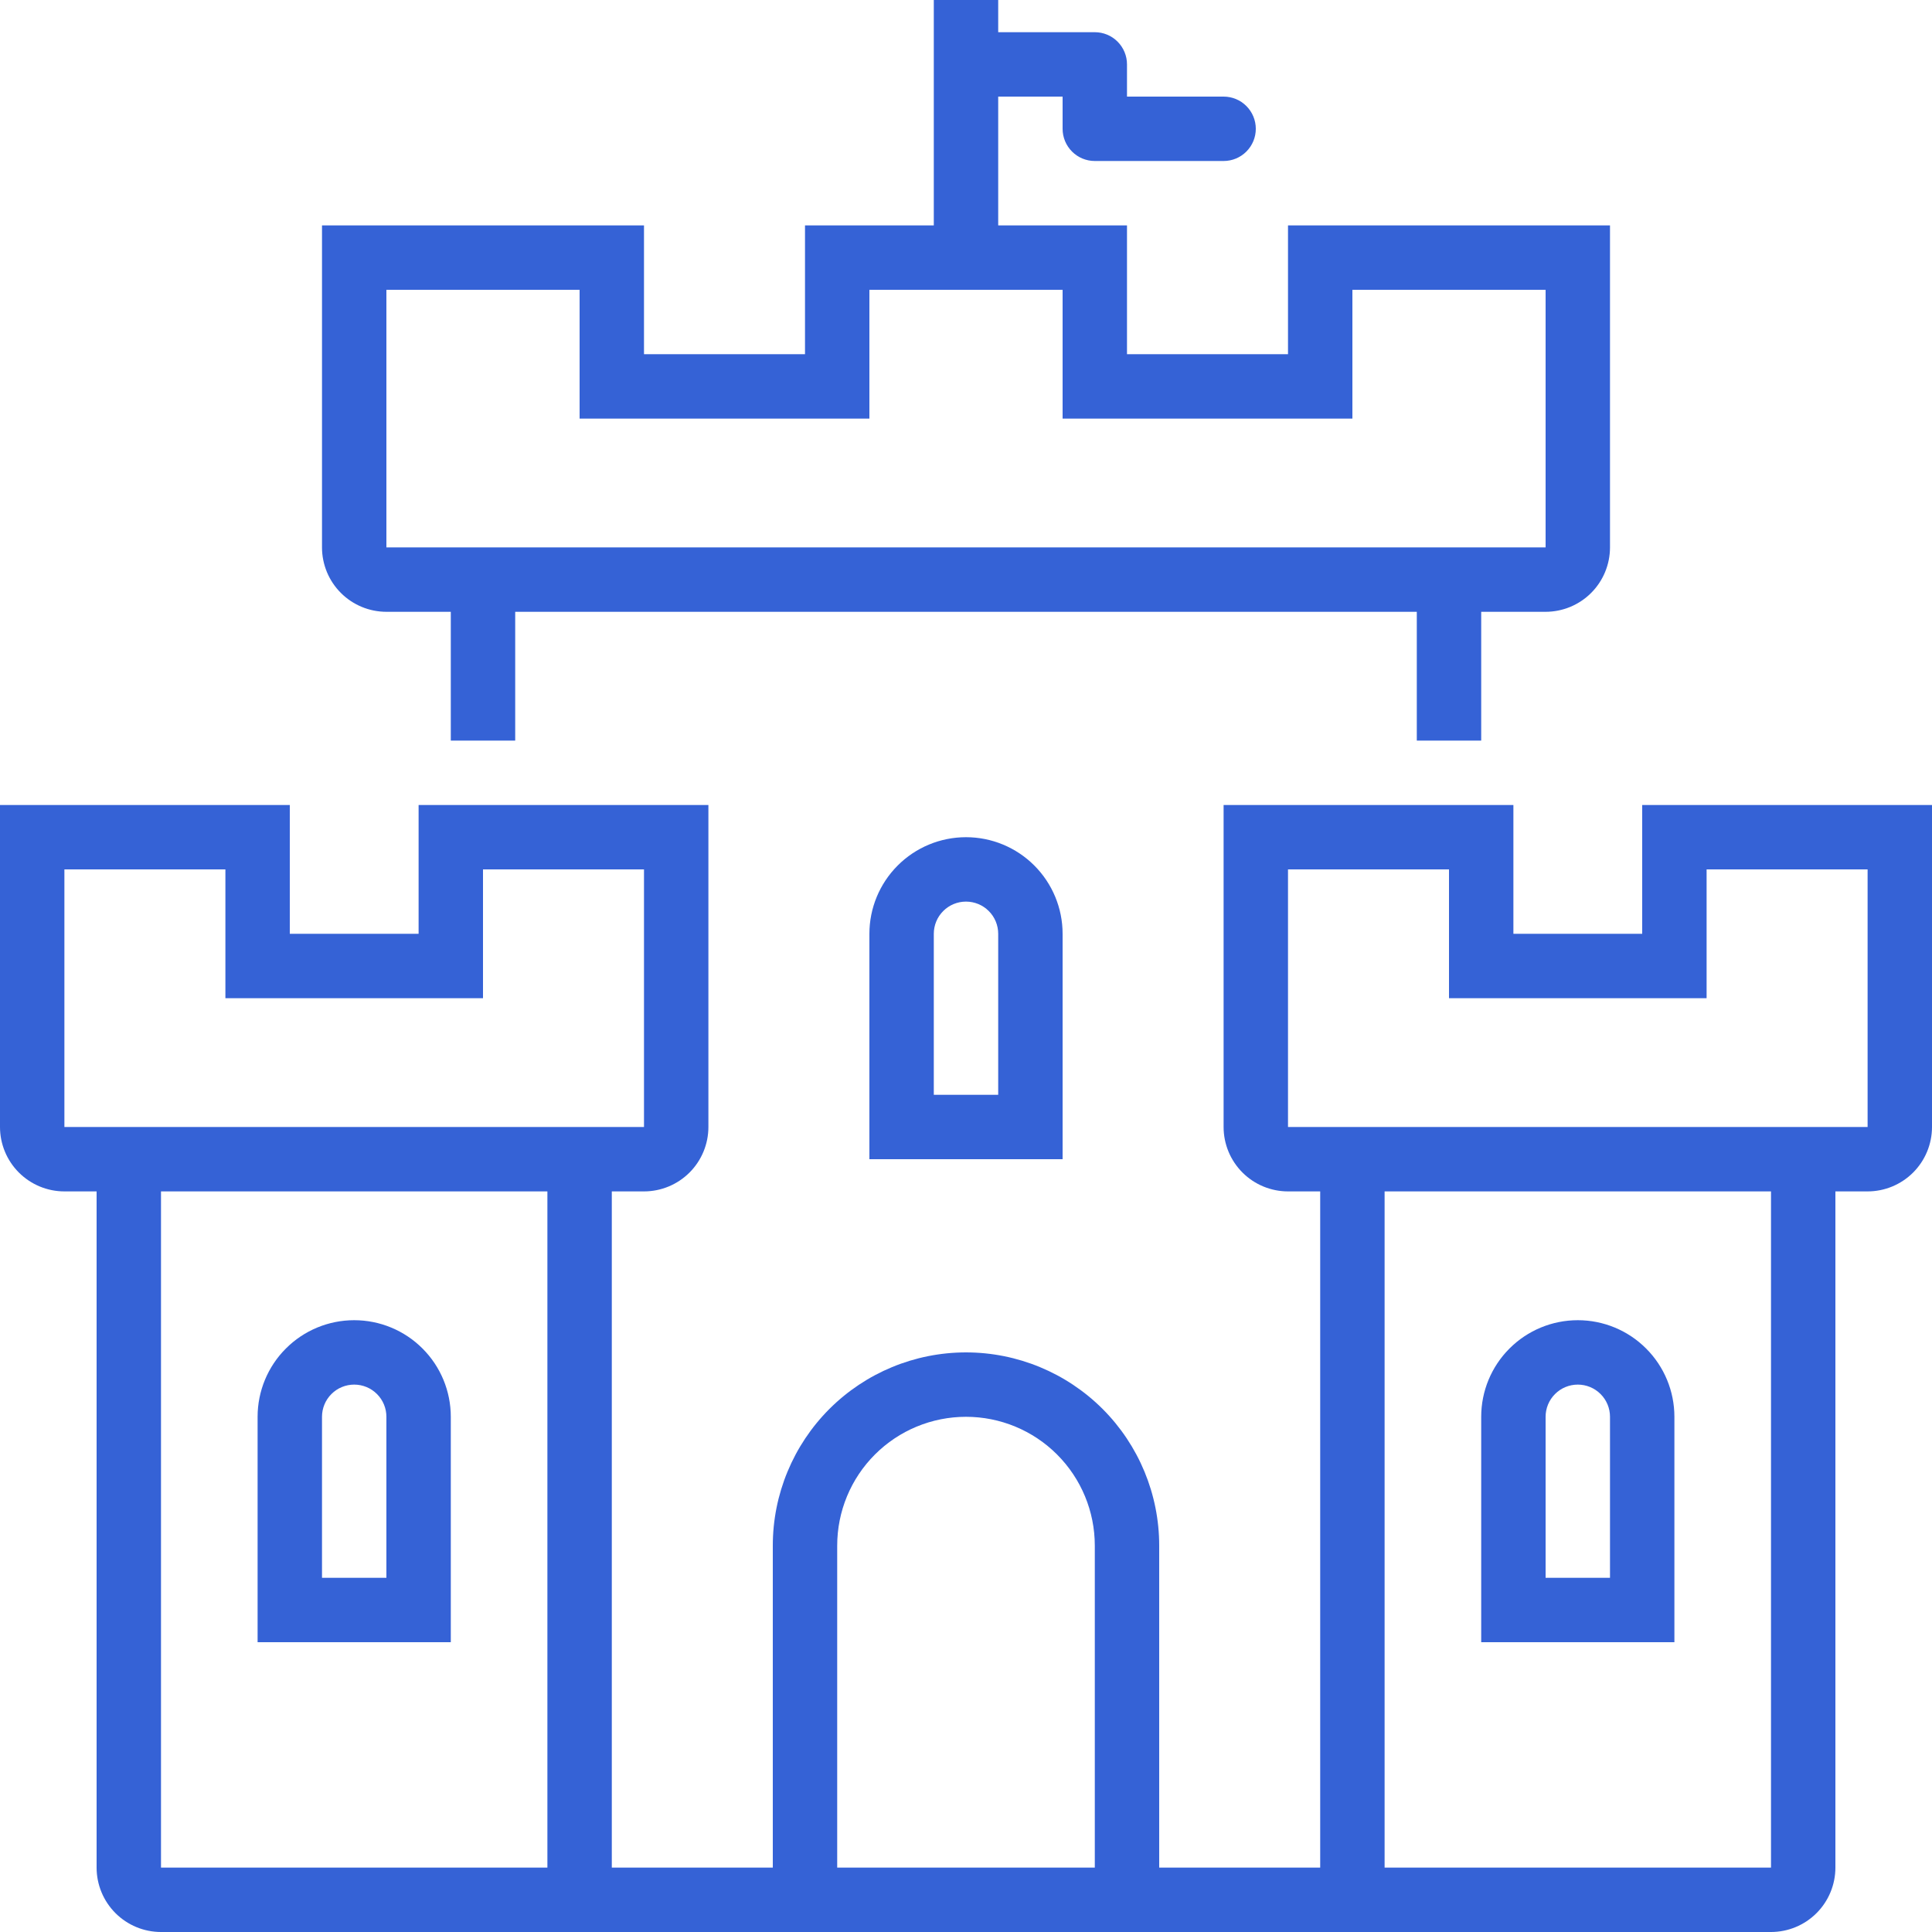 <svg width="60" height="60" viewBox="0 0 60 60" fill="none" xmlns="http://www.w3.org/2000/svg">
<path fill-rule="evenodd" clip-rule="evenodd" d="M58 37H57V58C57 58.53 56.789 59.039 56.414 59.414C56.039 59.789 55.53 60 55 60H5C4.47 60 3.961 59.789 3.586 59.414C3.211 59.039 3 58.53 3 58V37H2C1.47 37 0.961 36.789 0.586 36.414C0.211 36.039 0 35.53 0 35V25H9V29H13V25H22V35C22 35.53 21.789 36.039 21.414 36.414C21.039 36.789 20.53 37 20 37H19V58H24V48C24 46.409 24.632 44.883 25.757 43.757C26.883 42.632 28.409 42 30 42C31.591 42 33.117 42.632 34.243 43.757C35.368 44.883 36 46.409 36 48V58H41V37H40C39.47 37 38.961 36.789 38.586 36.414C38.211 36.039 38 35.53 38 35V30V25H47V29H51V25H60V35C60 35.53 59.789 36.039 59.414 36.414C59.039 36.789 58.53 37 58 37ZM5 53V58H17V37H5V53ZM20 35V27H15V31H7V27H2V35H20ZM34 48C34 46.939 33.579 45.922 32.828 45.171C32.078 44.421 31.061 44 30 44C28.939 44 27.922 44.421 27.172 45.171C26.421 45.922 26 46.939 26 48V58H34V48ZM43 58H55V37H43V58ZM58 33V27H53V31H45V27H40V35H58V33ZM49 41C49.796 41 50.559 41.316 51.121 41.879C51.684 42.441 52 43.204 52 44V51H46V44C46 43.204 46.316 42.441 46.879 41.879C47.441 41.316 48.204 41 49 41ZM48 49H50V44C50 43.735 49.895 43.48 49.707 43.293C49.52 43.105 49.265 43 49 43C48.735 43 48.48 43.105 48.293 43.293C48.105 43.48 48 43.735 48 44V49ZM11 41C11.796 41 12.559 41.316 13.121 41.879C13.684 42.441 14 43.204 14 44V51H8V44C8 43.204 8.316 42.441 8.879 41.879C9.441 41.316 10.204 41 11 41ZM10 49H12V44C12 43.735 11.895 43.48 11.707 43.293C11.52 43.105 11.265 43 11 43C10.735 43 10.48 43.105 10.293 43.293C10.105 43.48 10 43.735 10 44V49ZM33 29V36H27V29C27 28.204 27.316 27.442 27.879 26.879C28.441 26.316 29.204 26 30 26C30.796 26 31.559 26.316 32.121 26.879C32.684 27.442 33 28.204 33 29ZM29 29V34H31V29C31 28.735 30.895 28.48 30.707 28.293C30.52 28.105 30.265 28 30 28C29.735 28 29.48 28.105 29.293 28.293C29.105 28.48 29 28.735 29 29ZM48 19H46V23H44V19H16V23H14V19H12C11.47 19 10.961 18.789 10.586 18.414C10.211 18.039 10 17.53 10 17V7H20V11H25V7H29V0H31V1H34C34.265 1 34.52 1.105 34.707 1.293C34.895 1.481 35 1.735 35 2V3H38C38.265 3 38.52 3.105 38.707 3.293C38.895 3.481 39 3.735 39 4C39 4.265 38.895 4.519 38.707 4.707C38.52 4.895 38.265 5 38 5H34C33.735 5 33.48 4.895 33.293 4.707C33.105 4.519 33 4.265 33 4V3H31V7H35V11H40V7H50V17C50 17.53 49.789 18.039 49.414 18.414C49.039 18.789 48.53 19 48 19ZM48 15V9H42V13H33V9H27V13H18V9H12V17H48V15Z" fill="#3562D6"/>
</svg>
